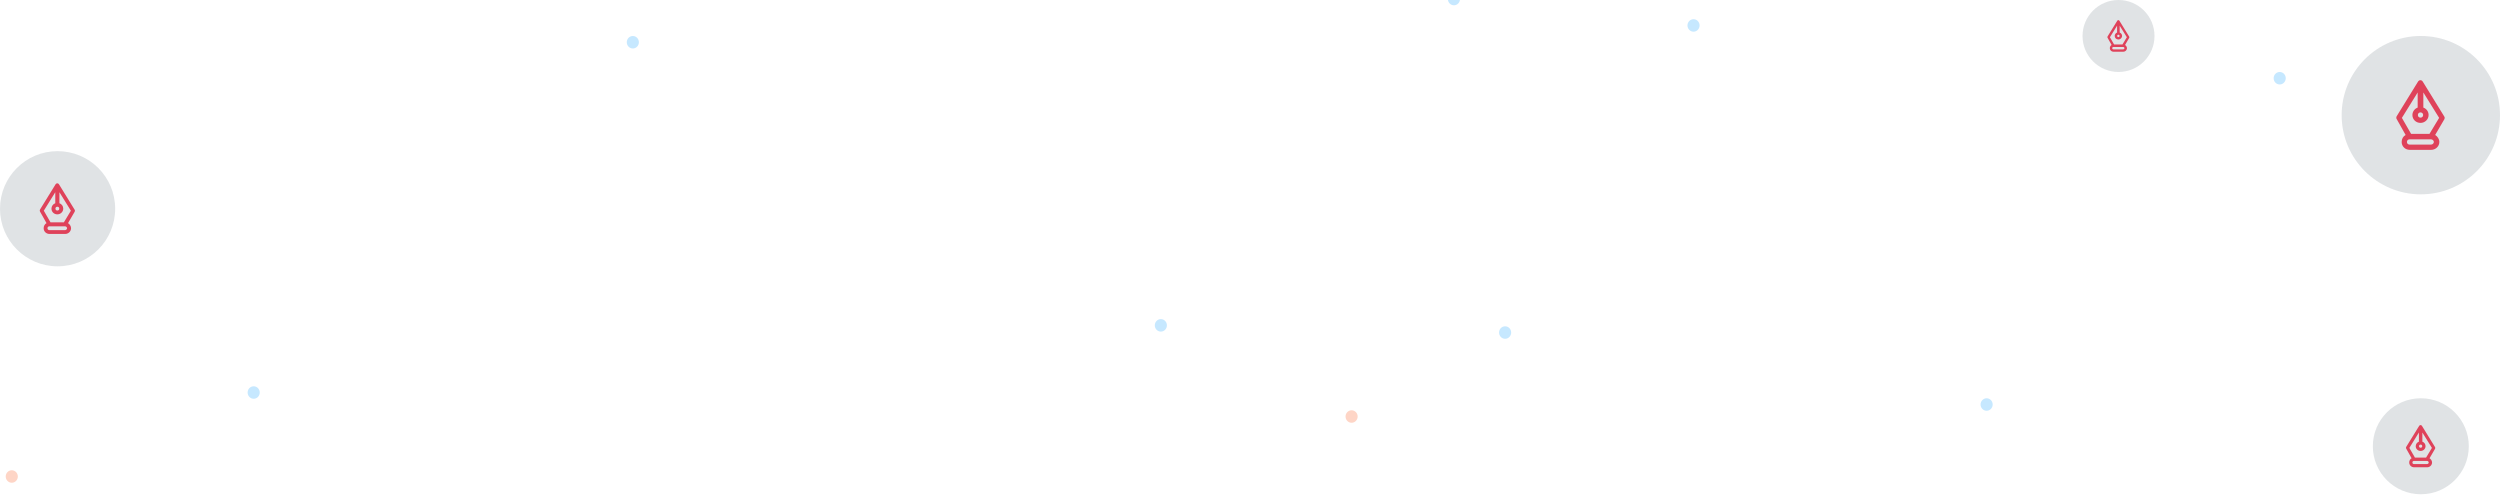 <svg width="1042" height="207" viewBox="0 0 1042 207" fill="none"
  xmlns="http://www.w3.org/2000/svg">
  <path d="M952.703 32.604C952.703 34.041 951.574 35.207 950.18 35.207C948.786 35.207 947.656 34.041 947.656 32.604C947.656 31.167 948.786 30.001 950.18 30.001C951.574 30.001 952.703 31.167 952.703 32.604Z" fill="#C6E8FF" />
  <path d="M830.547 168.603C830.547 170.041 829.418 171.206 828.024 171.206C826.63 171.206 825.5 170.041 825.5 168.603C825.5 167.166 826.63 166.001 828.024 166.001C829.418 166.001 830.547 167.166 830.547 168.603Z" fill="#C6E8FF" />
  <path d="M565.867 173.606C565.867 175.043 564.738 176.208 563.344 176.208C561.95 176.208 560.82 175.043 560.82 173.606C560.82 172.168 561.95 171.003 563.344 171.003C564.738 171.003 565.867 172.168 565.867 173.606Z" fill="#FED5C6" />
  <path d="M608.527 -0.393C608.527 1.044 607.398 2.209 606.004 2.209C604.61 2.209 603.48 1.044 603.48 -0.393C603.48 -1.831 604.61 -2.996 606.004 -2.996C607.398 -2.996 608.527 -1.831 608.527 -0.393Z" fill="#C6E8FF" />
  <path d="M629.855 138.606C629.855 140.043 628.726 141.209 627.332 141.209C625.939 141.209 624.809 140.043 624.809 138.606C624.809 137.168 625.939 136.003 627.332 136.003C628.726 136.003 629.855 137.168 629.855 138.606Z" fill="#C6E8FF" />
  <path d="M486.367 135.605C486.367 137.043 485.238 138.208 483.844 138.208C482.45 138.208 481.32 137.043 481.32 135.605C481.32 134.168 482.45 133.003 483.844 133.003C485.238 133.003 486.367 134.168 486.367 135.605Z" fill="#C6E8FF" />
  <path d="M7.43 198.606C7.43 200.043 6.301 201.208 4.907 201.208C3.513 201.208 2.383 200.043 2.383 198.606C2.383 197.168 3.513 196.003 4.907 196.003C6.301 196.003 7.43 197.168 7.43 198.606Z" fill="#FED5C6" />
  <path d="M266.289 17.607C266.289 19.044 265.16 20.209 263.766 20.209C262.372 20.209 261.242 19.044 261.242 17.607C261.242 16.169 262.372 15.004 263.766 15.004C265.16 15.004 266.289 16.169 266.289 17.607Z" fill="#C6E8FF" />
  <path d="M108.258 163.606C108.258 165.043 107.129 166.209 105.735 166.209C104.341 166.209 103.211 165.043 103.211 163.606C103.211 162.168 104.341 161.003 105.735 161.003C107.129 161.003 108.258 162.168 108.258 163.606Z" fill="#C6E8FF" />
  <path d="M708.387 10.607C708.387 12.044 707.258 13.209 705.864 13.209C704.47 13.209 703.34 12.044 703.34 10.607C703.34 9.169 704.47 8.004 705.864 8.004C707.258 8.004 708.387 9.169 708.387 10.607Z" fill="#C6E8FF" />
  <path opacity="0.2" d="M1009 81C1027.23 81 1042 66.225 1042 48C1042 29.775 1027.23 15.001 1009 15.001C990.775 15.001 976 29.775 976 48C976 66.225 990.775 81 1009 81Z" fill="#66737F" />
  <path d="M1012.67 55.884H1004.97L1001.12 49.192L1007.72 38.559V44.884C1006.43 45.342 1005.52 46.625 1005.52 48C1005.52 49.834 1006.98 51.3 1008.91 51.3C1010.74 51.3 1012.3 49.834 1012.3 48C1012.3 46.534 1011.38 45.342 1010.1 44.884V38.559L1016.7 49.192L1012.67 55.884Z" fill="transparent" />
  <path d="M1008.91 46.9C1009.55 46.9 1010.01 47.359 1010.01 48C1010.01 48.642 1009.55 49.1 1008.91 49.1C1008.27 49.1 1007.81 48.642 1007.81 48C1007.81 47.359 1008.27 46.9 1008.91 46.9Z" fill="transparent" />
  <path d="M1018.73 48.489L1009.78 33.973C1009.32 33.243 1008.32 33.243 1007.86 33.973L998.914 48.489C998.732 48.854 998.732 49.311 998.914 49.585L1002.66 56.249C1001.65 56.797 1001.01 57.892 1001.01 59.171C1001.01 60.996 1002.47 62.457 1004.39 62.457H1013.34C1015.16 62.457 1016.72 60.996 1016.72 59.171C1016.72 57.984 1015.99 56.888 1014.98 56.249L1018.82 49.676C1019 49.219 1019 48.854 1018.73 48.489ZM1008.87 46.846C1009.5 46.846 1009.96 47.302 1009.96 47.941C1009.96 48.58 1009.5 49.037 1008.87 49.037C1008.23 49.037 1007.77 48.58 1007.77 47.941C1007.77 47.302 1008.23 46.846 1008.87 46.846ZM1013.25 60.266H1004.3C1003.66 60.266 1003.21 59.81 1003.21 59.171C1003.21 58.532 1003.66 58.075 1004.3 58.075H1013.25C1013.89 58.075 1014.43 58.623 1014.43 59.171C1014.43 59.718 1013.89 60.266 1013.25 60.266ZM1012.61 55.793H1004.94L1001.11 49.128L1007.68 38.538V44.837C1006.4 45.294 1005.49 46.572 1005.49 47.941C1005.49 49.767 1006.95 51.228 1008.87 51.228C1010.69 51.228 1012.24 49.767 1012.24 47.941C1012.24 46.481 1011.33 45.294 1010.05 44.837V38.538L1016.63 49.128L1012.61 55.793Z" fill="#DF425A" />
  <path opacity="0.2" d="M883 30.001C891.284 30.001 898 23.285 898 15.001C898 6.717 891.284 0.001 883 0.001C874.716 0.001 868 6.717 868 15.001C868 23.285 874.716 30.001 883 30.001Z" fill="#66737F" />
  <path d="M884.668 18.584H881.168L879.418 15.543L882.418 10.71V13.585C881.835 13.793 881.418 14.376 881.418 15.001C881.418 15.835 882.085 16.501 882.96 16.501C883.793 16.501 884.501 15.835 884.501 15.001C884.501 14.335 884.085 13.793 883.501 13.585V10.71L886.501 15.543L884.668 18.584Z" fill="transparent" />
  <path d="M882.961 14.501C883.253 14.501 883.461 14.71 883.461 15.001C883.461 15.293 883.253 15.501 882.961 15.501C882.669 15.501 882.461 15.293 882.461 15.001C882.461 14.71 882.669 14.501 882.961 14.501Z" fill="transparent" />
  <path d="M887.423 15.223L883.356 8.625C883.148 8.293 882.692 8.293 882.485 8.625L878.418 15.223C878.335 15.389 878.335 15.597 878.418 15.721L880.119 18.751C879.663 19 879.372 19.498 879.372 20.079C879.372 20.909 880.036 21.573 880.908 21.573H884.974C885.804 21.573 886.51 20.909 886.51 20.079C886.51 19.539 886.178 19.041 885.721 18.751L887.464 15.763C887.547 15.555 887.547 15.389 887.423 15.223ZM882.941 14.476C883.231 14.476 883.439 14.684 883.439 14.974C883.439 15.265 883.231 15.472 882.941 15.472C882.651 15.472 882.443 15.265 882.443 14.974C882.443 14.684 882.651 14.476 882.941 14.476ZM884.933 20.577H880.866C880.576 20.577 880.368 20.369 880.368 20.079C880.368 19.788 880.576 19.581 880.866 19.581H884.933C885.223 19.581 885.472 19.83 885.472 20.079C885.472 20.328 885.223 20.577 884.933 20.577ZM884.642 18.543H881.157L879.414 15.514L882.402 10.7V13.563C881.821 13.771 881.406 14.352 881.406 14.974C881.406 15.804 882.07 16.468 882.941 16.468C883.771 16.468 884.476 15.804 884.476 14.974C884.476 14.31 884.061 13.771 883.48 13.563V10.7L886.468 15.514L884.642 18.543Z" fill="#DF425A" />
  <path opacity="0.2" d="M1009 206.003C1020.05 206.003 1029 197.048 1029 186.002C1029 174.956 1020.05 166.001 1009 166.001C997.954 166.001 989 174.956 989 186.002C989 197.048 997.954 206.003 1009 206.003Z" fill="#66737F" />
  <path d="M1011.22 190.78H1006.56L1004.22 186.724L1008.22 180.28V184.113C1007.44 184.391 1006.89 185.169 1006.89 186.002C1006.89 187.113 1007.78 188.002 1008.94 188.002C1010.06 188.002 1011 187.113 1011 186.002C1011 185.113 1010.44 184.391 1009.67 184.113V180.28L1013.67 186.724L1011.22 190.78Z" fill="transparent" />
  <path d="M1008.94 185.335C1009.33 185.335 1009.61 185.613 1009.61 186.002C1009.61 186.391 1009.33 186.669 1008.94 186.669C1008.56 186.669 1008.28 186.391 1008.28 186.002C1008.28 185.613 1008.56 185.335 1008.94 185.335Z" fill="transparent" />
  <path d="M1014.89 186.298L1009.47 177.5C1009.2 177.058 1008.59 177.058 1008.31 177.5L1002.89 186.298C1002.78 186.52 1002.78 186.796 1002.89 186.962L1005.16 191.002C1004.55 191.333 1004.16 191.997 1004.16 192.772C1004.16 193.879 1005.05 194.764 1006.21 194.764H1011.63C1012.74 194.764 1013.68 193.879 1013.68 192.772C1013.68 192.053 1013.23 191.389 1012.63 191.002L1014.95 187.018C1015.06 186.741 1015.06 186.52 1014.89 186.298ZM1008.92 185.302C1009.31 185.302 1009.58 185.579 1009.58 185.966C1009.58 186.354 1009.31 186.63 1008.92 186.63C1008.53 186.63 1008.25 186.354 1008.25 185.966C1008.25 185.579 1008.53 185.302 1008.92 185.302ZM1011.57 193.436H1006.15C1005.76 193.436 1005.49 193.159 1005.49 192.772C1005.49 192.385 1005.76 192.108 1006.15 192.108H1011.57C1011.96 192.108 1012.29 192.44 1012.29 192.772C1012.29 193.104 1011.96 193.436 1011.57 193.436ZM1011.19 190.725H1006.54L1004.22 186.686L1008.2 180.267V184.085C1007.42 184.362 1006.87 185.136 1006.87 185.966C1006.87 187.073 1007.76 187.958 1008.92 187.958C1010.03 187.958 1010.97 187.073 1010.97 185.966C1010.97 185.081 1010.41 184.362 1009.64 184.085V180.267L1013.62 186.686L1011.19 190.725Z" fill="#DF425A" />
  <path opacity="0.2" d="M24 111.001C37.255 111.001 48 100.256 48 87.001C48 73.746 37.255 63.001 24 63.001C10.745 63.001 0 73.746 0 87.001C0 100.256 10.745 111.001 24 111.001Z" fill="#66737F" />
  <path d="M26.666 92.734H21.066L18.266 87.868L23.066 80.134V84.734C22.132 85.068 21.466 86.001 21.466 87.001C21.466 88.334 22.532 89.401 23.932 89.401C25.266 89.401 26.399 88.334 26.399 87.001C26.399 85.934 25.732 85.068 24.799 84.734V80.134L29.599 87.868L26.666 92.734Z" fill="transparent" />
  <path d="M23.933 86.201C24.399 86.201 24.733 86.534 24.733 87.001C24.733 87.468 24.399 87.801 23.933 87.801C23.466 87.801 23.133 87.468 23.133 87.001C23.133 86.534 23.466 86.201 23.933 86.201Z" fill="transparent" />
  <path d="M31.074 87.356L24.567 76.799C24.235 76.268 23.505 76.268 23.173 76.799L16.666 87.356C16.533 87.622 16.533 87.954 16.666 88.153L19.388 93C18.658 93.399 18.193 94.195 18.193 95.125C18.193 96.453 19.256 97.515 20.65 97.515H27.157C28.485 97.515 29.613 96.453 29.613 95.125C29.613 94.262 29.082 93.465 28.352 93L31.14 88.22C31.273 87.888 31.273 87.622 31.074 87.356ZM23.903 86.161C24.368 86.161 24.7 86.493 24.7 86.958C24.7 87.423 24.368 87.755 23.903 87.755C23.439 87.755 23.107 87.423 23.107 86.958C23.107 86.493 23.439 86.161 23.903 86.161ZM27.09 95.922H20.583C20.119 95.922 19.787 95.59 19.787 95.125C19.787 94.66 20.119 94.328 20.583 94.328H27.09C27.555 94.328 27.953 94.727 27.953 95.125C27.953 95.523 27.555 95.922 27.09 95.922ZM26.625 92.668H21.048L18.259 87.821L23.04 80.119V84.701C22.11 85.033 21.447 85.962 21.447 86.958C21.447 88.286 22.509 89.348 23.903 89.348C25.231 89.348 26.36 88.286 26.36 86.958C26.36 85.896 25.696 85.033 24.766 84.701V80.119L29.547 87.821L26.625 92.668Z" fill="#DF425A" />
</svg>
